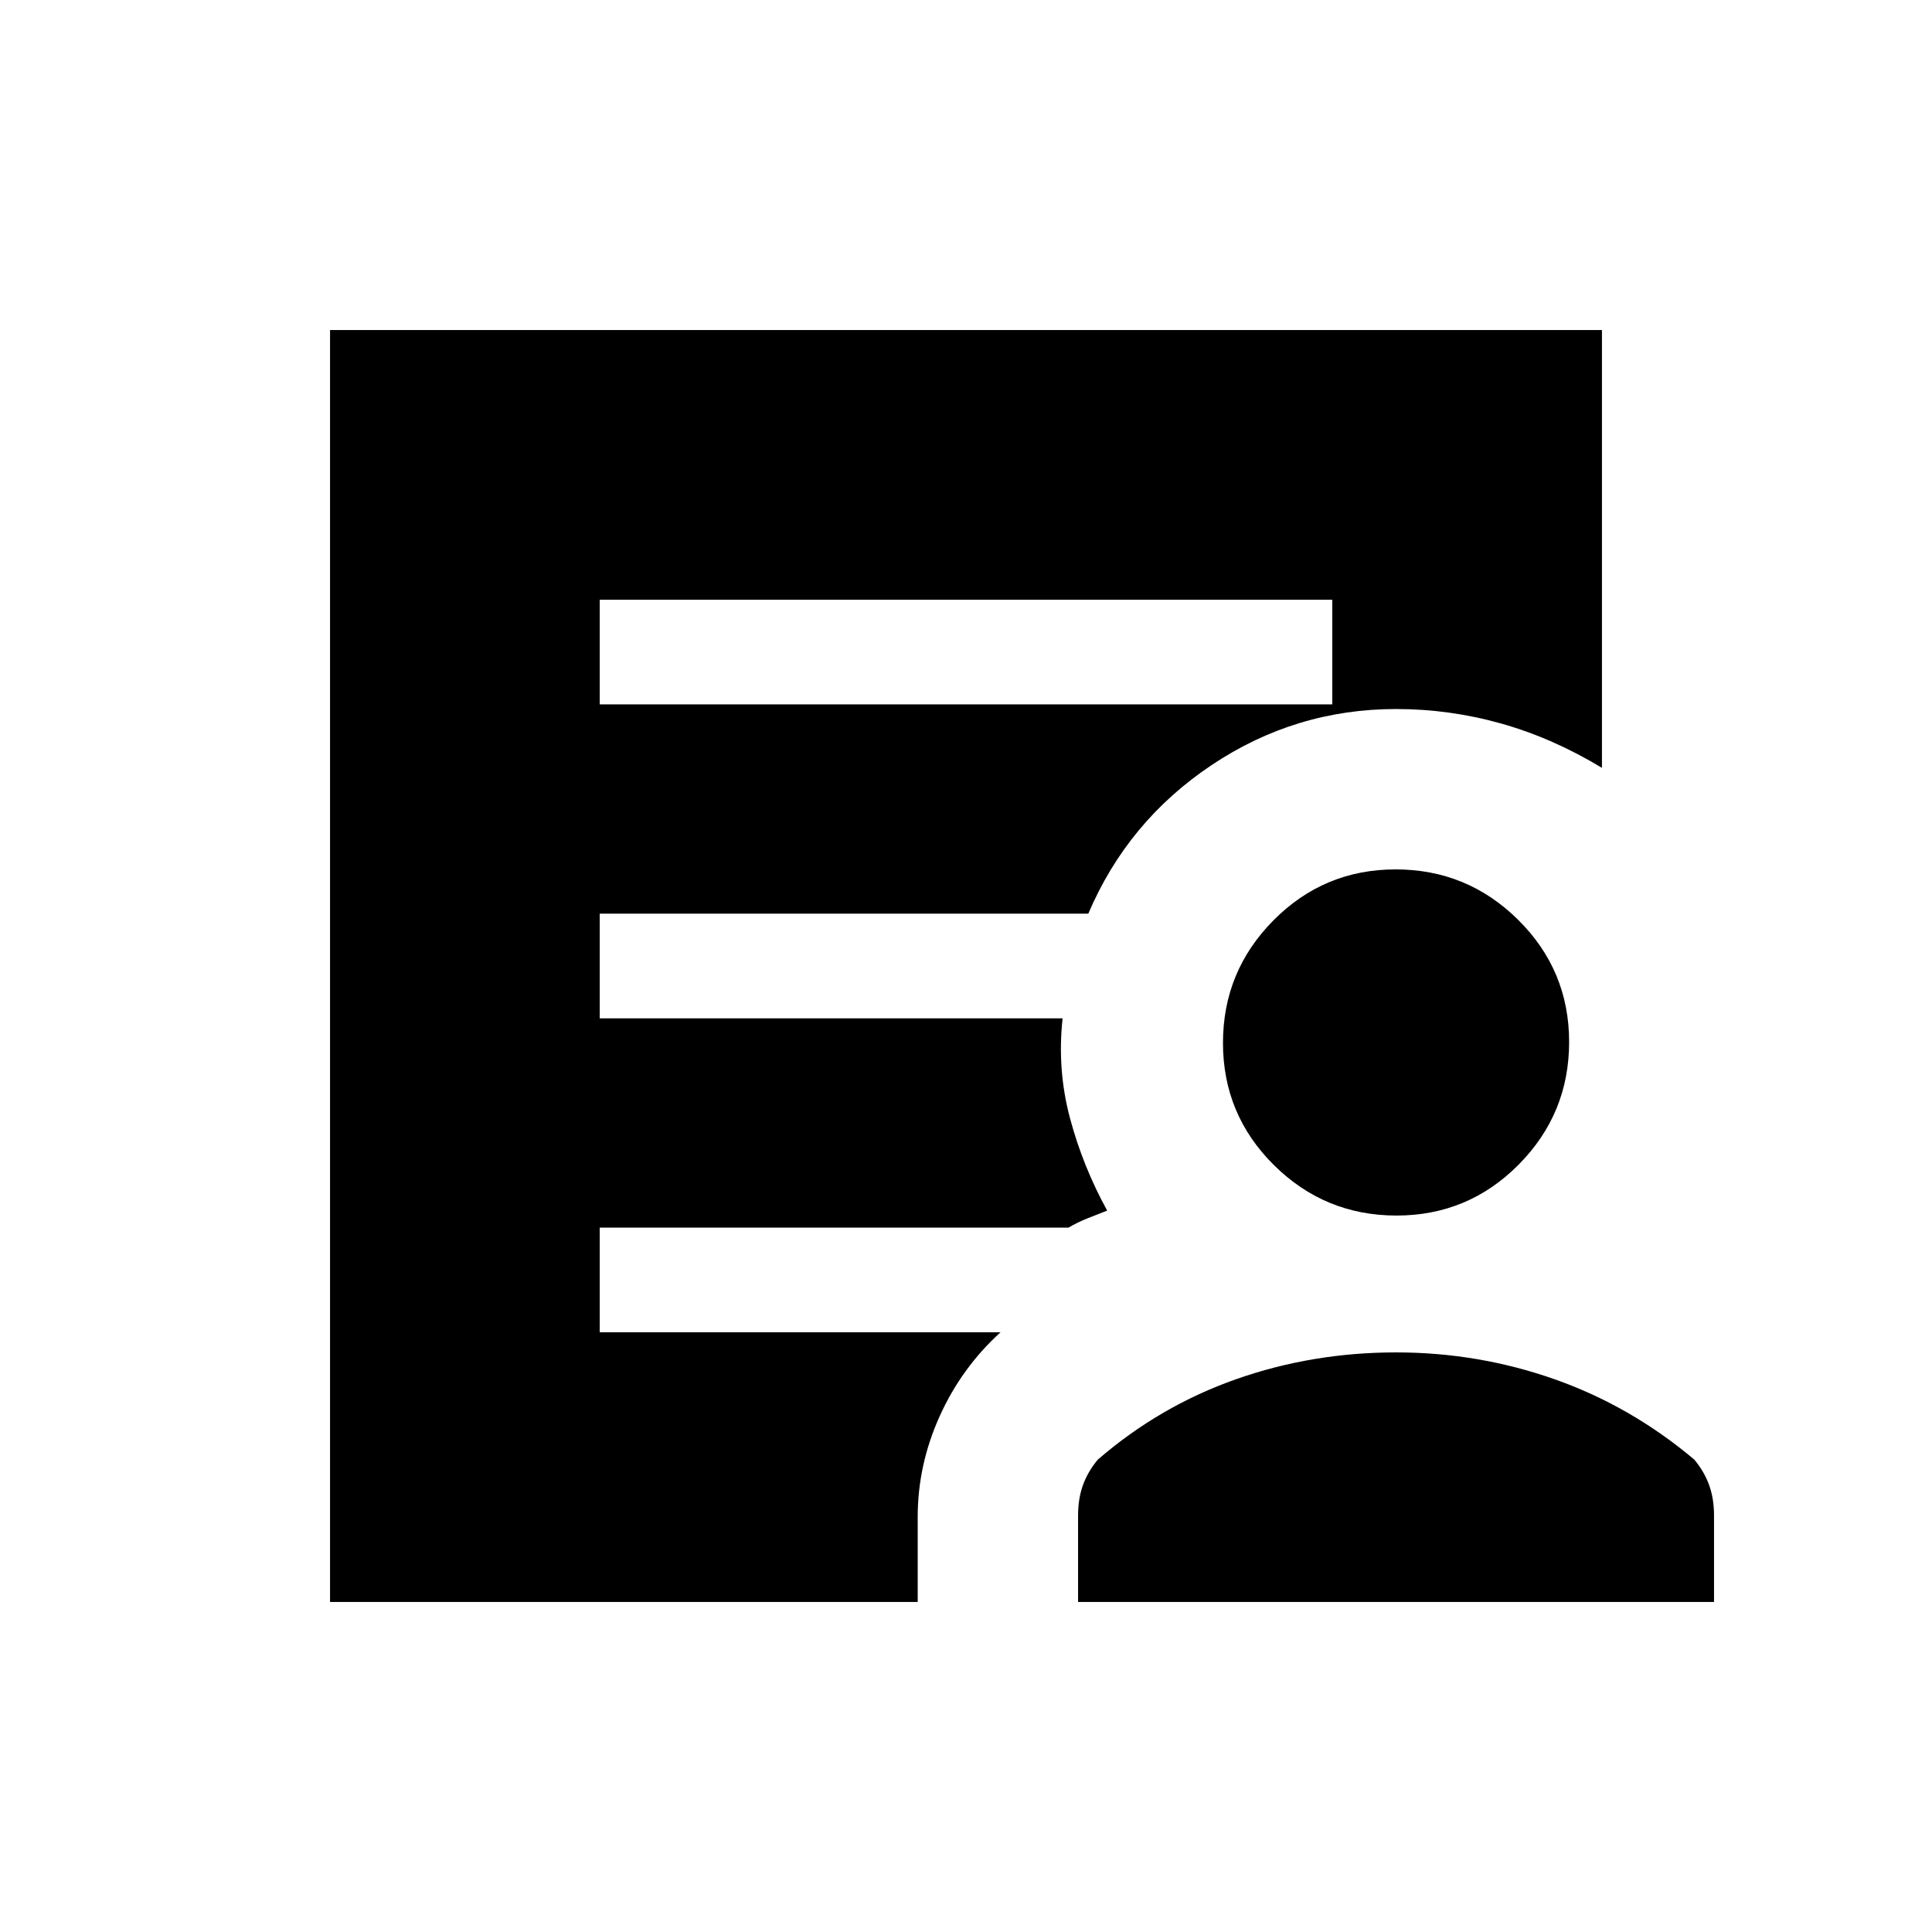 <svg xmlns="http://www.w3.org/2000/svg" height="20" viewBox="0 -960 960 960" width="20"><path d="M298-610h364v-52H298v52ZM164-164v-632h632v217.54q-24.39-14.77-50-22-25.62-7.23-52.31-7.23-50 0-91.69 27.88-41.69 27.89-61.23 73.81H298v52h230q-2.77 25.46 3.65 49.54 6.43 24.08 18.5 46-5 1.92-9.8 3.85-4.81 1.92-9.43 4.61H298v52h199.15q-19.38 17.61-30.27 41.78Q456-232.05 456-206.23V-164H164Zm371.69 0v-43q0-8.39 2.46-15.15 2.47-6.77 7.39-12.62 30.84-26.61 68.69-39.92Q652.08-288 693.69-288q40.85 0 78.69 13.31 37.85 13.31 69.47 39.92 4.92 5.85 7.38 12.62 2.46 6.76 2.46 15.15v43h-316Zm158.23-192q-35.61 0-60.92-25.08-25.31-25.09-25.31-60.7t25.09-60.91Q657.86-528 693.47-528t60.91 25.08q25.31 25.08 25.31 60.69t-25.08 60.92Q729.53-356 693.92-356Z"/></svg>